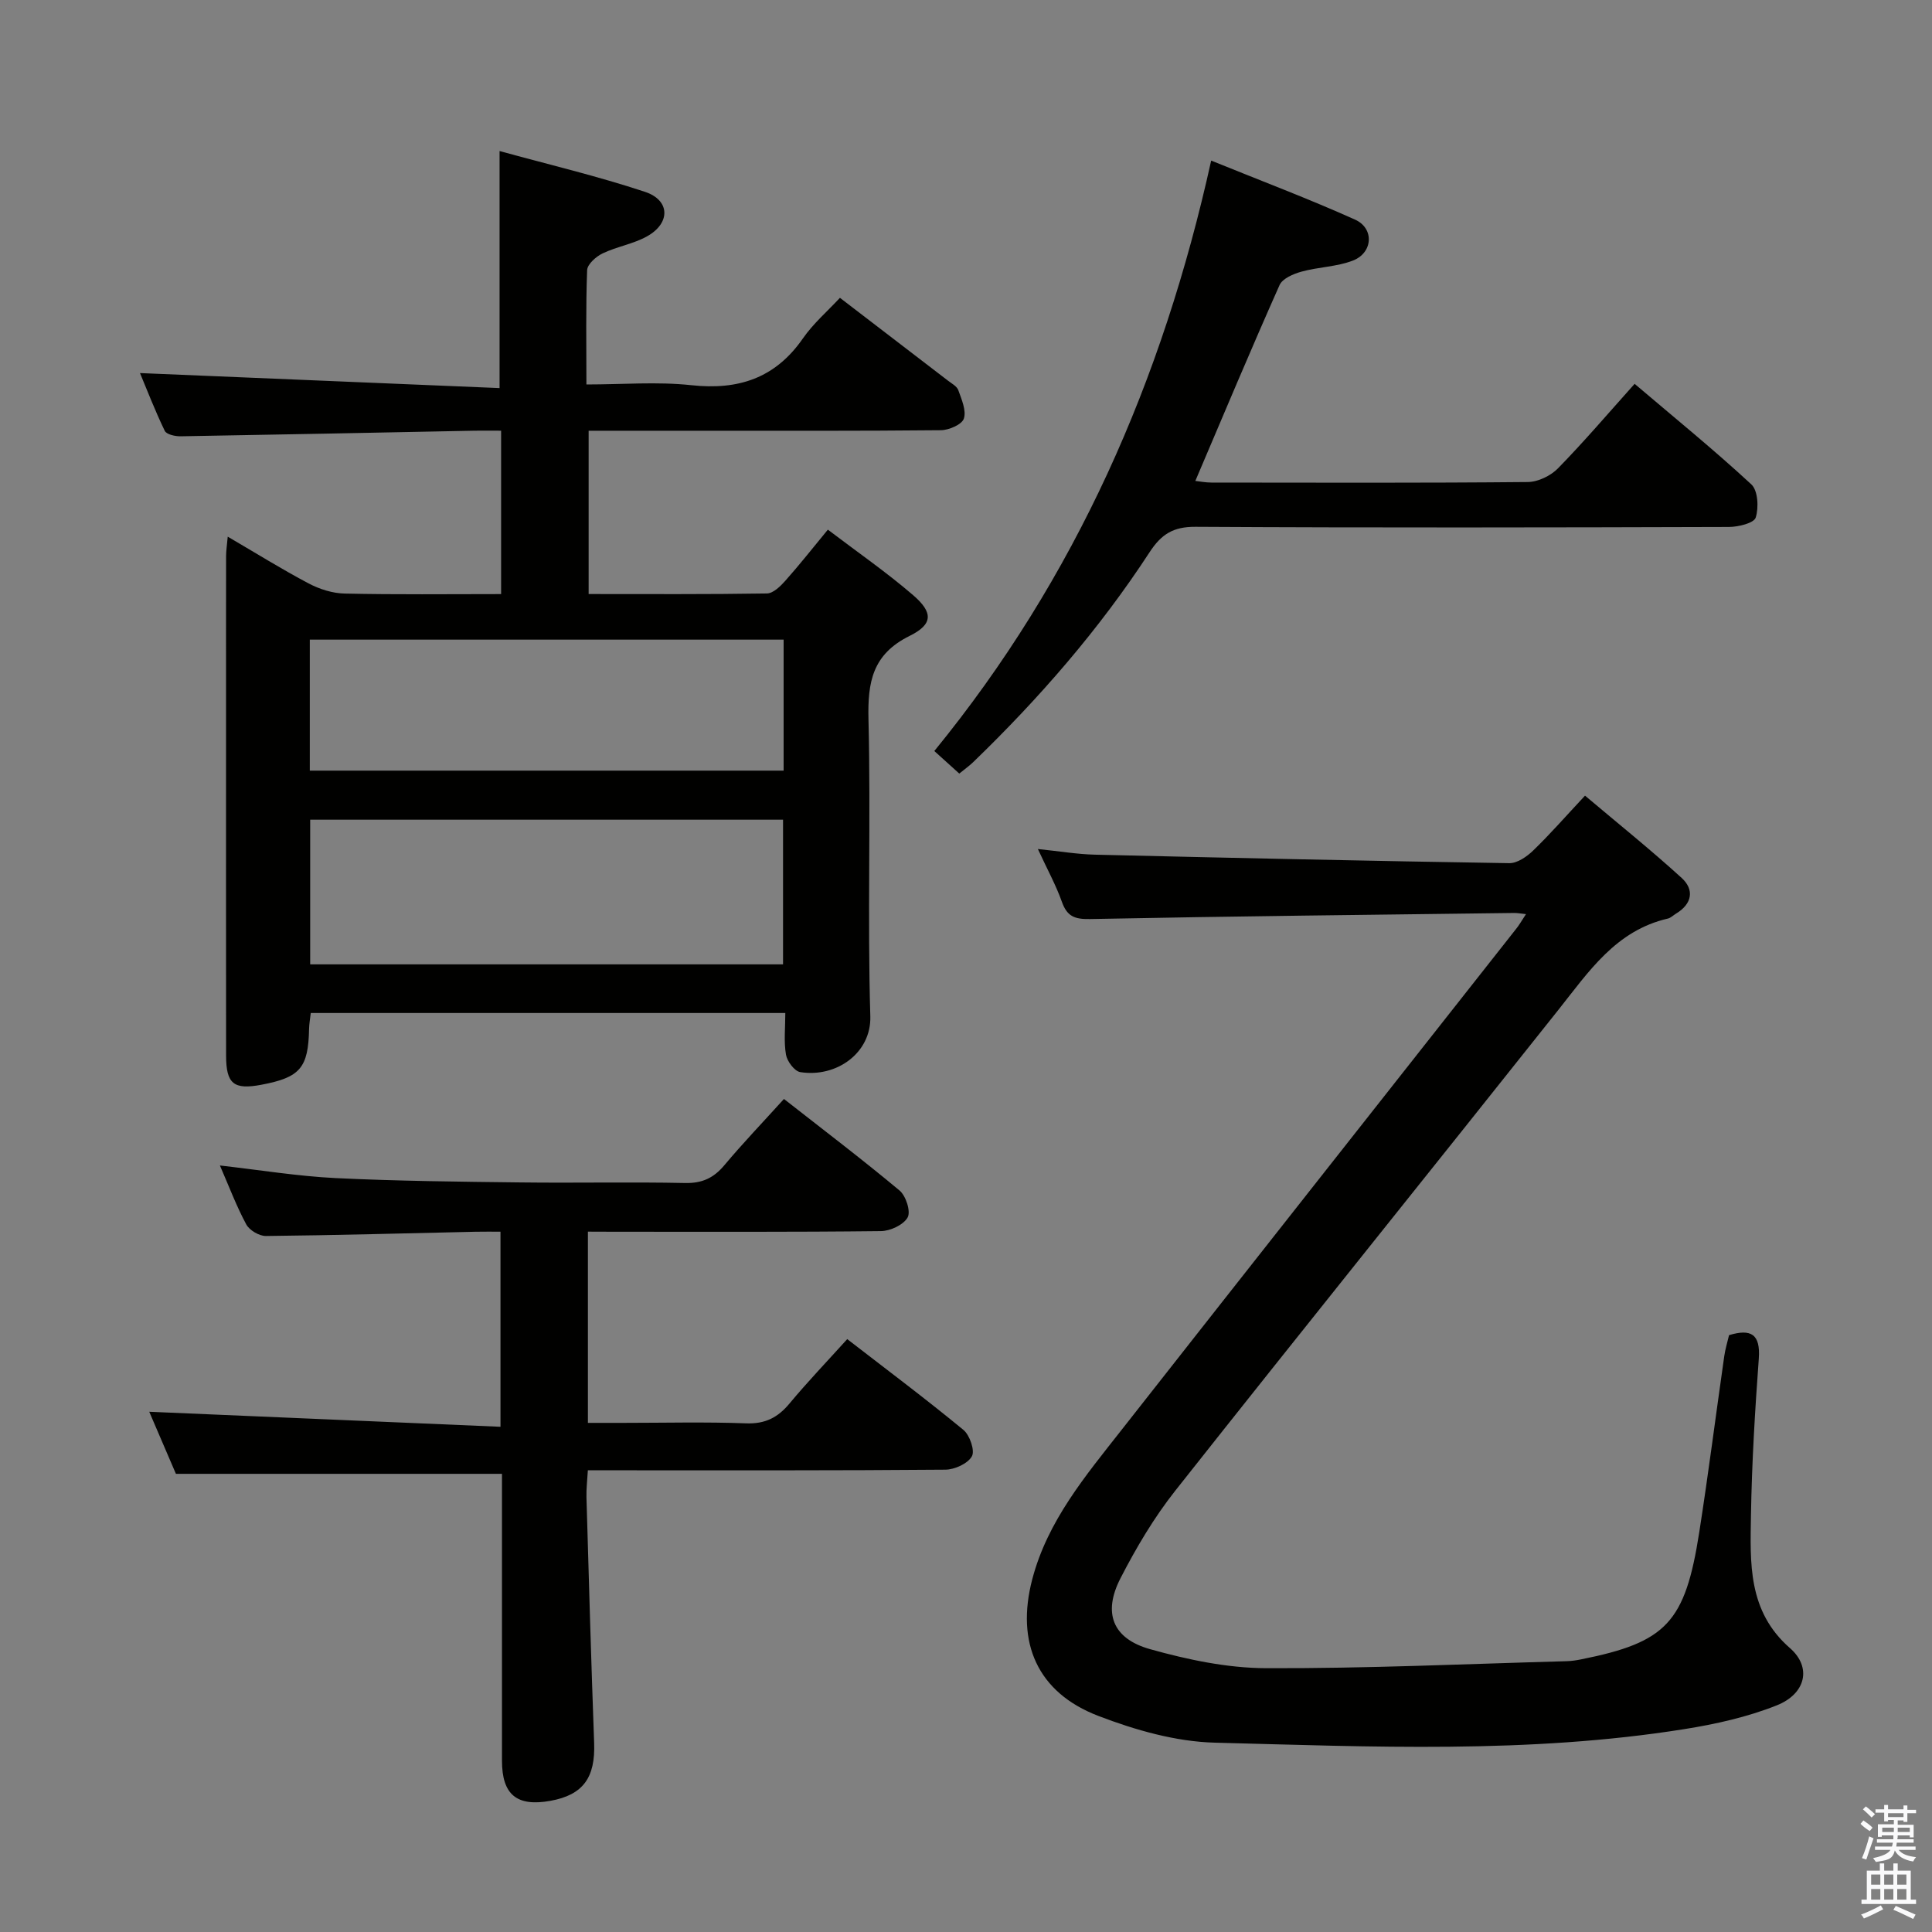 <svg enable-background="new 0 0 400 400" viewBox="0 0 400 400" xmlns="http://www.w3.org/2000/svg"><rect x="0" y="0" width="400" height="400" fill="#808080" stroke="none"/><path d="m385.2 377.6.6-.7c.6.4 1.3.9 1.9 1.5l-.6.7c-.8-.5-1.4-1-1.9-1.5zm.3 7.1c.6-1.4 1.1-2.9 1.5-4.5.3.1.6.3.9.4-.5 1.4-1 2.9-1.5 4.4zm.2-10.1.6-.6c.7.5 1.3 1.1 1.9 1.6l-.7.7c-.6-.6-1.2-1.2-1.8-1.7zm8.4-.8h.8v.9h1.8v.7h-1.8v1.8h-.8v-.3h-1.2v.9h3.3v2.6h-.8v-.4h-2.5c0 .3 0 .6-.1.8h3.4v.7h-3.5c0 .3-.1.6-.1.8h4v.7h-3.5c.7.9 1.9 1.3 3.6 1.5-.2.2-.4.5-.6.9-1.9-.3-3.2-1.1-3.8-2.3-.5 2.1-1.8 2-3.9 2.4-.2-.3-.4-.5-.6-.8 1.9-.4 3.1-.9 3.6-1.7h-3.2v-.7h3.5c.1-.2.1-.5.2-.8h-3.3v-.7h3.4c0-.2 0-.5 0-.8h-2.4v.3h-.8v-2.6h3.3v-.9h-1.2v.3h-.8v-1.8h-1.8v-.7h1.8v-.9h.8v.9h3.2zm-4.4 5.5h2.4c0-.3 0-.6 0-.9h-2.4zm1.2-3.1h3.2v-.8h-3.2zm4.4 2.2h-2.4v.9h2.5v-.9z" fill="#fafafb"/><path d="m389.2 385.8h.9v1.5h1.9v-1.5h.9v1.5h2.7v6h1.1v.9h-11.3v-.9h1.1v-6h2.7zm.2 8.7.5.8c-1.2.6-2.5 1.3-4 1.9-.2-.3-.3-.6-.6-.8 1.6-.6 3-1.3 4.1-1.9zm-2-4.3h1.9v-2.1h-1.9zm0 3.1h1.9v-2.2h-1.9zm2.7-3.1h1.9v-2.1h-1.9zm0 3.1h1.9v-2.2h-1.9zm2.4 1.3c1.4.6 2.7 1.2 4.1 1.8l-.5.9c-1.5-.7-2.8-1.4-4.1-1.9zm2.2-6.5h-1.9v2.1h1.9zm-1.9 5.2h1.9v-2.2h-1.9z" fill="#fafafb"/><g fill="#010100"><path d="m103.75 123c0-11.52 0-22.3 0-33.83-1.94 0-3.7-.03-5.46 0-20.3.4-40.6.82-60.9 1.16-1.12.02-2.92-.38-3.28-1.13-2-4.14-3.66-8.45-5.13-11.96 24.88 1.04 49.67 2.08 74.45 3.11 0-16.97 0-32.54 0-49.08 10.17 2.8 20.28 5.19 30.11 8.45 5.22 1.73 5.31 6.46.46 9.19-2.84 1.6-6.26 2.13-9.23 3.55-1.36.65-3.16 2.24-3.21 3.47-.29 7.62-.15 15.26-.15 23.67 7.53 0 14.69-.61 21.71.15 9.75 1.06 17.39-1.44 23.11-9.68 2.15-3.1 5.1-5.64 7.67-8.41 7.82 6 15.09 11.56 22.34 17.13.79.61 1.88 1.18 2.17 2 .68 1.92 1.7 4.22 1.14 5.89-.41 1.22-3.09 2.38-4.76 2.39-16.99.17-33.98.11-50.98.11-7.15 0-14.31 0-21.94 0v33.81c12.35 0 24.63.08 36.91-.12 1.31-.02 2.81-1.5 3.83-2.65 2.97-3.34 5.74-6.86 8.79-10.56 6.09 4.63 12.12 8.8 17.65 13.56 4.16 3.59 4.16 6.02-.73 8.44-7.71 3.81-8.7 9.58-8.51 17.3.5 20.48-.23 40.99.38 61.46.22 7.56-6.98 12.74-14.51 11.55-1.19-.19-2.71-2.23-2.95-3.61-.47-2.7-.14-5.54-.14-8.63-33.04 0-65.45 0-98.25 0-.12 1.09-.32 2.18-.35 3.27-.16 8.09-1.83 10.07-9.89 11.59-5.69 1.07-7.28-.17-7.29-6.01-.03-23.99-.01-47.98-.01-71.97 0-10.5-.01-20.99.01-31.49 0-1.1.18-2.19.34-4.01 5.91 3.45 11.23 6.77 16.76 9.69 2.24 1.18 4.94 2.04 7.45 2.09 10.66.24 21.3.11 32.39.11zm-39.53 76.66h97.9c0-10.21 0-20.08 0-29.95-32.87 0-65.27 0-97.9 0zm-.08-40.11h98.1c0-9.3 0-18.21 0-27.12-32.89 0-65.42 0-98.1 0z"/><path d="m315.94 189.26c-1.21-.13-1.82-.25-2.42-.24-29.29.37-58.59.68-87.88 1.26-3.22.06-4.74-.6-5.8-3.6-1.21-3.41-2.98-6.62-4.96-10.9 4.49.46 8.13 1.08 11.78 1.17 28.6.68 57.21 1.31 85.81 1.76 1.66.03 3.65-1.35 4.96-2.62 3.46-3.34 6.64-6.98 10.73-11.36 6.76 5.71 13.57 11.17 20 17.03 2.68 2.44 2.19 5.38-1.15 7.39-.57.34-1.09.89-1.7 1.03-10.75 2.47-16.36 10.96-22.64 18.87-26.39 33.23-53.02 66.28-79.34 99.58-4.4 5.56-8.09 11.8-11.34 18.12-3.7 7.19-1.66 12.52 6.15 14.7 7.76 2.17 15.95 3.9 23.95 3.93 20.77.08 41.54-.88 62.31-1.45.99-.03 1.99-.18 2.97-.38 17.63-3.53 21.52-7.6 24.44-26.3 1.89-12.13 3.44-24.32 5.18-36.48.21-1.46.65-2.9.99-4.34 4.53-1.37 6.53-.24 6.16 4.86-.79 10.77-1.44 21.56-1.62 32.35-.16 9.91-.71 19.92 8.08 27.59 4.54 3.96 3.29 9.45-2.75 11.85-6.08 2.42-12.66 3.89-19.15 4.92-32.25 5.14-64.76 3.63-97.19 2.8-8.09-.21-16.44-2.6-24.09-5.53-12.65-4.84-17.13-15.17-13.71-28.27 3.17-12.15 11.07-21.48 18.55-31.02 27.13-34.55 54.35-69.02 81.53-103.53.7-.84 1.24-1.81 2.15-3.19z"/><path d="m121.72 255v39.59h7.3c8.5 0 17-.22 25.48.1 3.93.14 6.55-1.21 8.96-4.11 3.71-4.46 7.73-8.66 11.95-13.33 8.19 6.33 16.27 12.38 24.05 18.79 1.32 1.09 2.42 4.29 1.76 5.47-.85 1.52-3.58 2.76-5.51 2.77-22.49.19-44.98.13-67.47.13-1.98 0-3.96 0-6.53 0-.12 2.08-.34 3.84-.29 5.59.49 16.95.97 33.9 1.59 50.84.27 7.19-2.27 10.77-9.04 12-6.96 1.26-10.04-1.26-10.04-8.3-.01-17.99 0-35.98 0-53.97 0-1.81 0-3.63 0-5.43-22.42 0-44.47 0-67.51 0-1.68-3.9-3.73-8.69-5.52-12.85 24.17 1.03 48.27 2.06 72.72 3.11 0-14.09 0-26.84 0-40.39-1.67 0-3.42-.03-5.16.01-14.47.32-28.94.73-43.41.88-1.39.01-3.42-1.19-4.07-2.41-2.03-3.77-3.55-7.82-5.45-12.19 8.3.94 16.09 2.22 23.93 2.61 12.79.62 25.61.75 38.42.9 11.33.14 22.66-.12 33.98.12 3.52.07 5.89-1.04 8.1-3.67 3.84-4.58 7.98-8.9 12.35-13.73 8.15 6.39 16.19 12.49 23.93 18.95 1.32 1.1 2.36 4.34 1.68 5.57-.85 1.54-3.6 2.82-5.54 2.84-18.32.21-36.65.13-54.97.13-1.8-.02-3.59-.02-5.69-.02z"/><path d="m198.61 160.16c-1.86-1.68-3.33-3.01-5.17-4.67 29.28-35.85 47.26-76.73 57.32-122.24 10.31 4.18 20.18 7.9 29.79 12.22 4.03 1.81 3.7 6.88-.45 8.48-3.34 1.29-7.14 1.32-10.64 2.29-1.68.46-3.93 1.42-4.54 2.78-5.94 13.33-11.58 26.8-17.44 40.55.92.1 2.13.34 3.33.34 21.83.02 43.66.1 65.49-.11 2.13-.02 4.76-1.29 6.27-2.84 5.34-5.46 10.31-11.29 15.86-17.49 8.21 6.98 16.42 13.65 24.17 20.82 1.37 1.27 1.55 4.81.9 6.87-.36 1.14-3.58 1.93-5.51 1.94-36.83.11-73.65.18-110.48-.03-4.59-.03-7.06 1.52-9.5 5.26-10.41 15.96-22.86 30.27-36.56 43.5-.82.78-1.77 1.45-2.84 2.33z"/></g></svg>